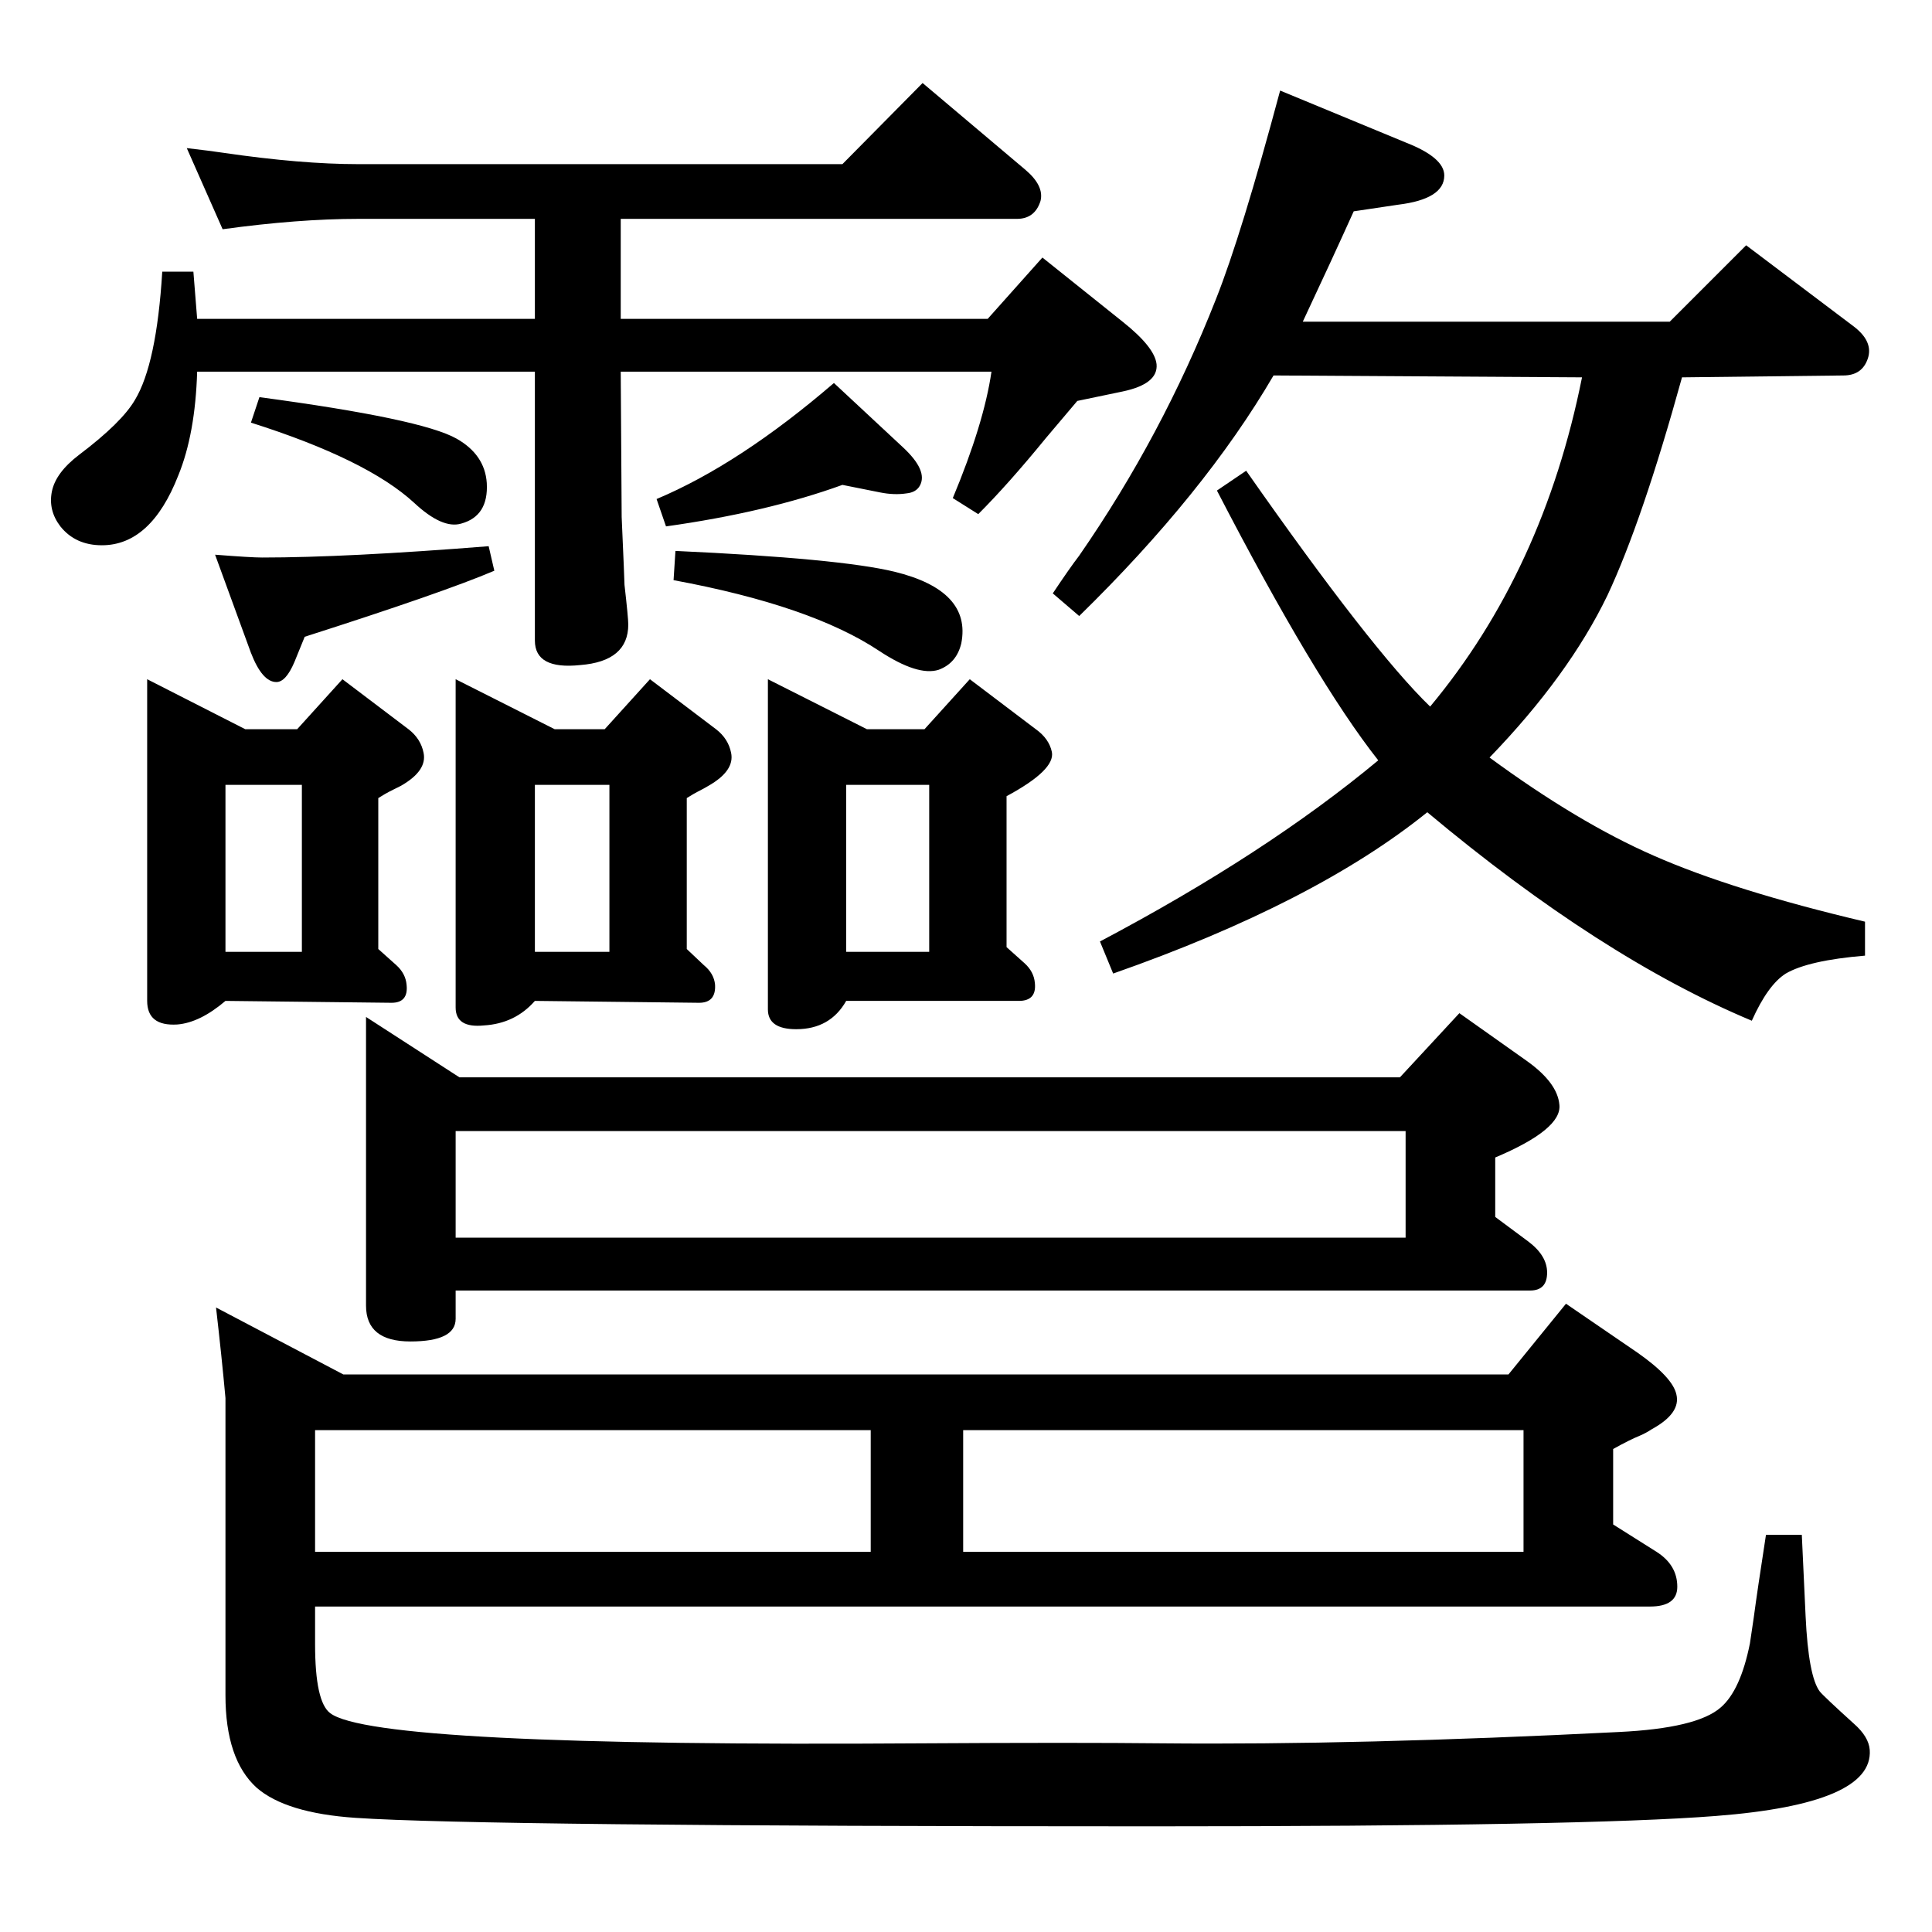 <?xml version="1.0" standalone="no"?>
<!DOCTYPE svg PUBLIC "-//W3C//DTD SVG 1.1//EN" "http://www.w3.org/Graphics/SVG/1.1/DTD/svg11.dtd" >
<svg xmlns="http://www.w3.org/2000/svg" xmlns:xlink="http://www.w3.org/1999/xlink" version="1.1" viewBox="0 0 2048 2048">
  <g transform="matrix(1 0 0 -1 0 2048)">
   <path fill="currentColor"
d="M1513 1187q-119 -96 -333 -171l-14 34q176 93 295 192q-67 85 -171 286l31 21q133 -190 195 -250q120 144 161 349l-327 2q-73 -125 -206 -255l-28 24q18 27 28 40q88 127 145 272q27 68 68 221l133 -55q41 -16 41 -35q0 -25 -49 -31l-47 -7q-23 -51 -54 -117h389l81 81
l114 -86q21 -16 15 -34t-26 -18l-171 -2q-42 -152 -79 -231q-41 -85 -125 -172q94 -69 174 -104q84 -37 224 -70v-36q-60 -5 -84 -19q-19 -12 -36 -50q-160 67 -344 221zM334 345v-40q0 -61 16 -73q47 -36 628 -32q162 1 254 0q207 -2 484 12q83 4 108 26q21 18 31 68
q2 14 4 27q4 30 13 88h38l4 -86q3 -64 15 -80q4 -5 36 -34q16 -14 17 -28q4 -57 -163 -70q-139 -11 -598 -11q-711 0 -844 9q-74 5 -105 32q-33 30 -33 98v315q-4 44 -10 96l135 -71h1235l61 75l76 -52q37 -26 41 -44q5 -20 -26 -37q-6 -4 -13 -7q-10 -4 -28 -14v-80l46 -29
q22 -14 22 -37q0 -21 -29 -21h-1415zM1021 403h594v129h-594v-129zM334 532v-129h589v129h-589zM487 906h997l63 68l72 -51q32 -23 34 -46q3 -26 -68 -56v-63l35 -26q20 -15 20 -33q0 -19 -18 -19h-1139v-30q0 -24 -48 -24q-47 0 -47 38v306zM483 736h1007v113h-1007v-113z
M658 1816v-106h389l58 65l85 -68q34 -27 36 -45q2 -21 -36 -29l-48 -10l-33 -39q-40 -49 -72 -81l-27 17q33 79 41 134h-393l1 -154q3 -68 3 -72q4 -35 4 -42q0 -39 -51 -43q-48 -5 -48 26v285h-358q-2 -66 -20 -110q-29 -74 -81 -74q-28 0 -44 20q-13 17 -9 37t29 39
q45 34 59 58q23 38 29 136h33l4 -50h358v106h-187q-64 0 -144 -11l-38 86q26 -3 39 -5q82 -12 143 -12h513l85 86l109 -92q20 -17 16 -33q-6 -19 -25 -19h-420zM893 1534q-80 -29 -187 -44l-10 29q88 37 188 123l73 -68q27 -25 18 -41q-4 -7 -14 -8q-13 -2 -28 1zM716 1464
q174 -8 232 -22q82 -20 71 -76q-5 -21 -24 -28q-22 -7 -63 20q-72 48 -218 75zM275 1627q172 -23 209 -44q30 -17 32 -47q2 -35 -27 -43q-20 -6 -50 22q-50 46 -173 85zM518 1469l6 -26q-54 -23 -201 -70l-11 -27q-9 -21 -19 -21q-15 0 -27 31l-38 104q38 -3 50 -3
q89 0 240 12zM814 1328l105 -53h61l48 53l70 -53q14 -10 17 -24q4 -19 -48 -47v-160l19 -17q10 -9 11 -21q2 -19 -17 -19h-183q-17 -30 -53 -30q-30 0 -30 21v350zM897 1039h88v177h-88v-177zM483 1328l105 -53h53l48 53l70 -53q13 -10 16 -25q4 -19 -24 -35q-5 -3 -11 -6
q-4 -2 -12 -7v-160l18 -17q11 -9 12 -21q1 -19 -17 -19l-174 2q-21 -24 -54 -26q-30 -3 -30 19v348zM567 1039h79v177h-79v-177zM156 1328l104 -53h55l48 53l70 -53q13 -10 16 -25q4 -19 -24 -35l-12 -6q-4 -2 -12 -7v-160l19 -17q10 -9 11 -21q2 -19 -16 -19l-176 2
q-27 -23 -51 -25q-32 -2 -32 25v341zM239 1039h81v177h-81v-177z" />
  </g>

</svg>
